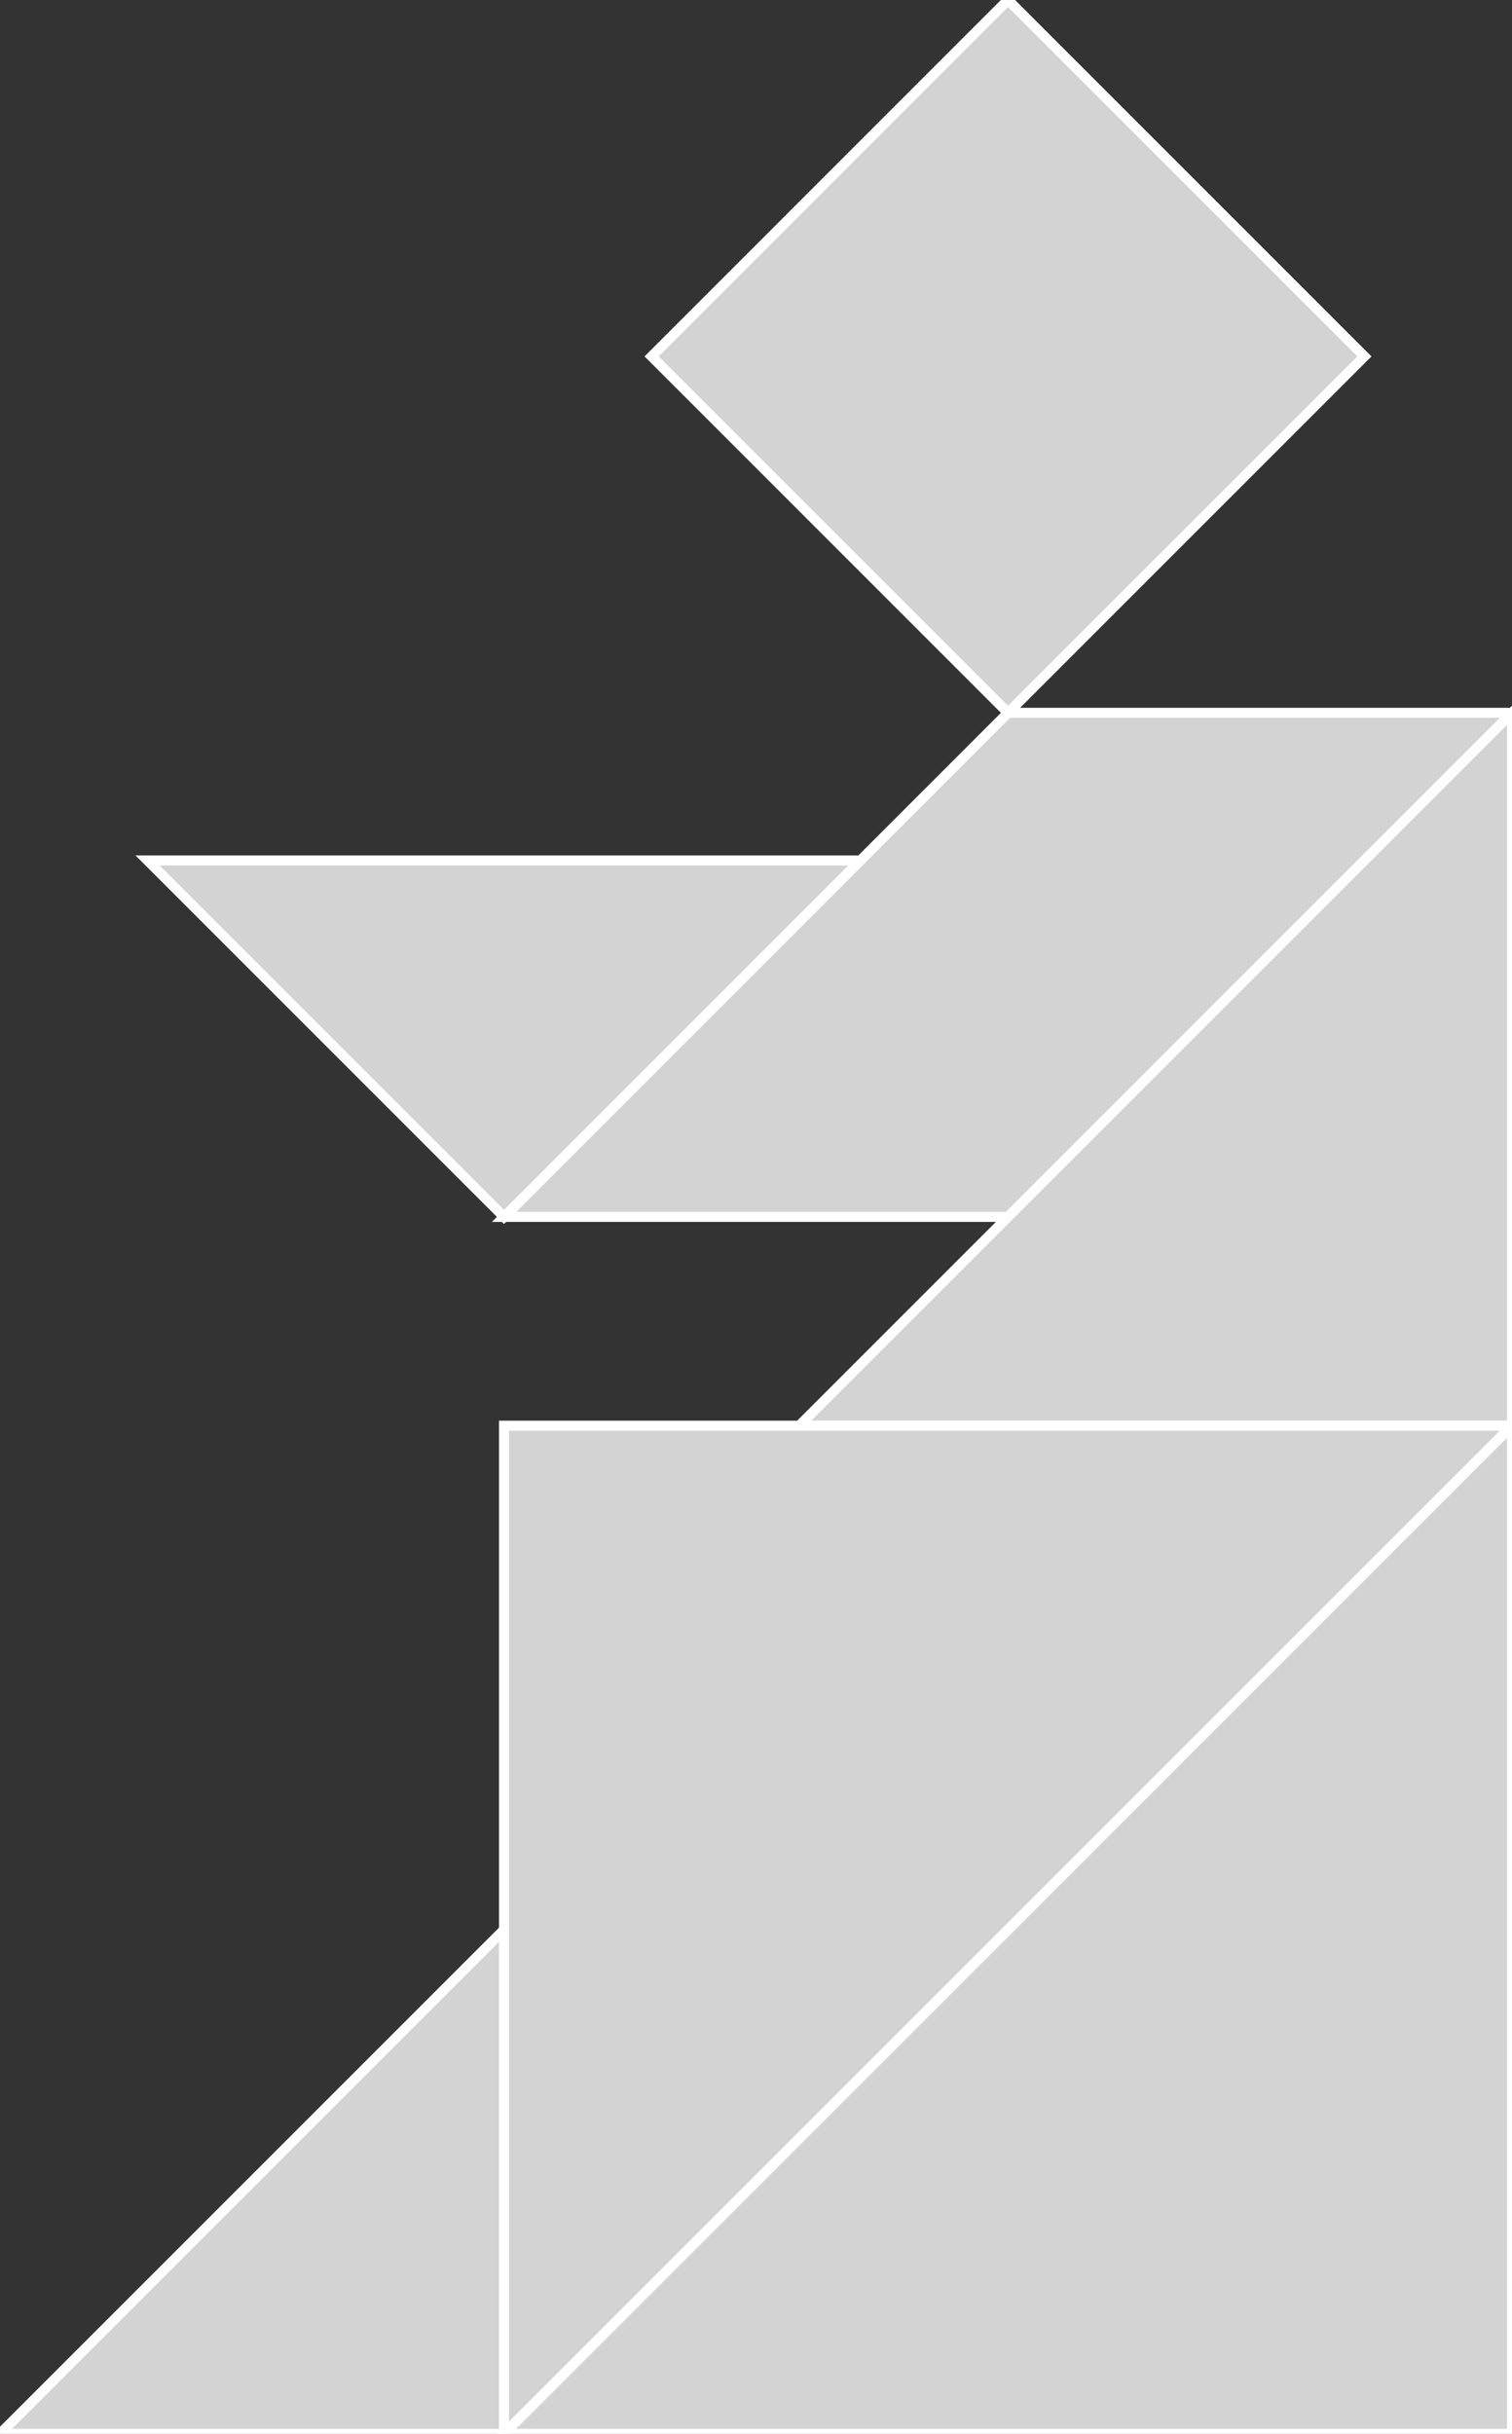 <?xml version="1.0" encoding="utf-8"?>
<svg baseProfile="full" height="100%" version="1.1" viewBox="0 0 150.629 242.433" width="100%" xmlns="http://www.w3.org/2000/svg" xmlns:ev="http://www.w3.org/2001/xml-events" xmlns:xlink="http://www.w3.org/1999/xlink"><rect x="0" y="0" width="150.629" height="242.433" fill="#333333" stroke="none"/><defs/><polygon fill="lightgray" id="1" points="135.923,35.504 100.419,0.0 64.916,35.504 100.419,71.007" stroke="white" strokewidth="1"/><polygon fill="lightgray" id="2" points="50.21,121.217 100.419,71.007 150.629,71.007 100.419,121.217" stroke="white" strokewidth="1"/><polygon fill="lightgray" id="3" points="50.21,121.217 85.713,85.713 14.706,85.713" stroke="white" strokewidth="1"/><polygon fill="lightgray" id="4" points="0.0,242.433 50.21,242.433 50.21,192.224" stroke="white" strokewidth="1"/><polygon fill="lightgray" id="5" points="150.629,142.014 79.622,142.014 150.629,71.007" stroke="white" strokewidth="1"/><polygon fill="lightgray" id="6" points="50.21,242.433 50.21,142.014 150.629,142.014" stroke="white" strokewidth="1"/><polygon fill="lightgray" id="7" points="150.629,242.433 50.21,242.433 150.629,142.014" stroke="white" strokewidth="1"/></svg>